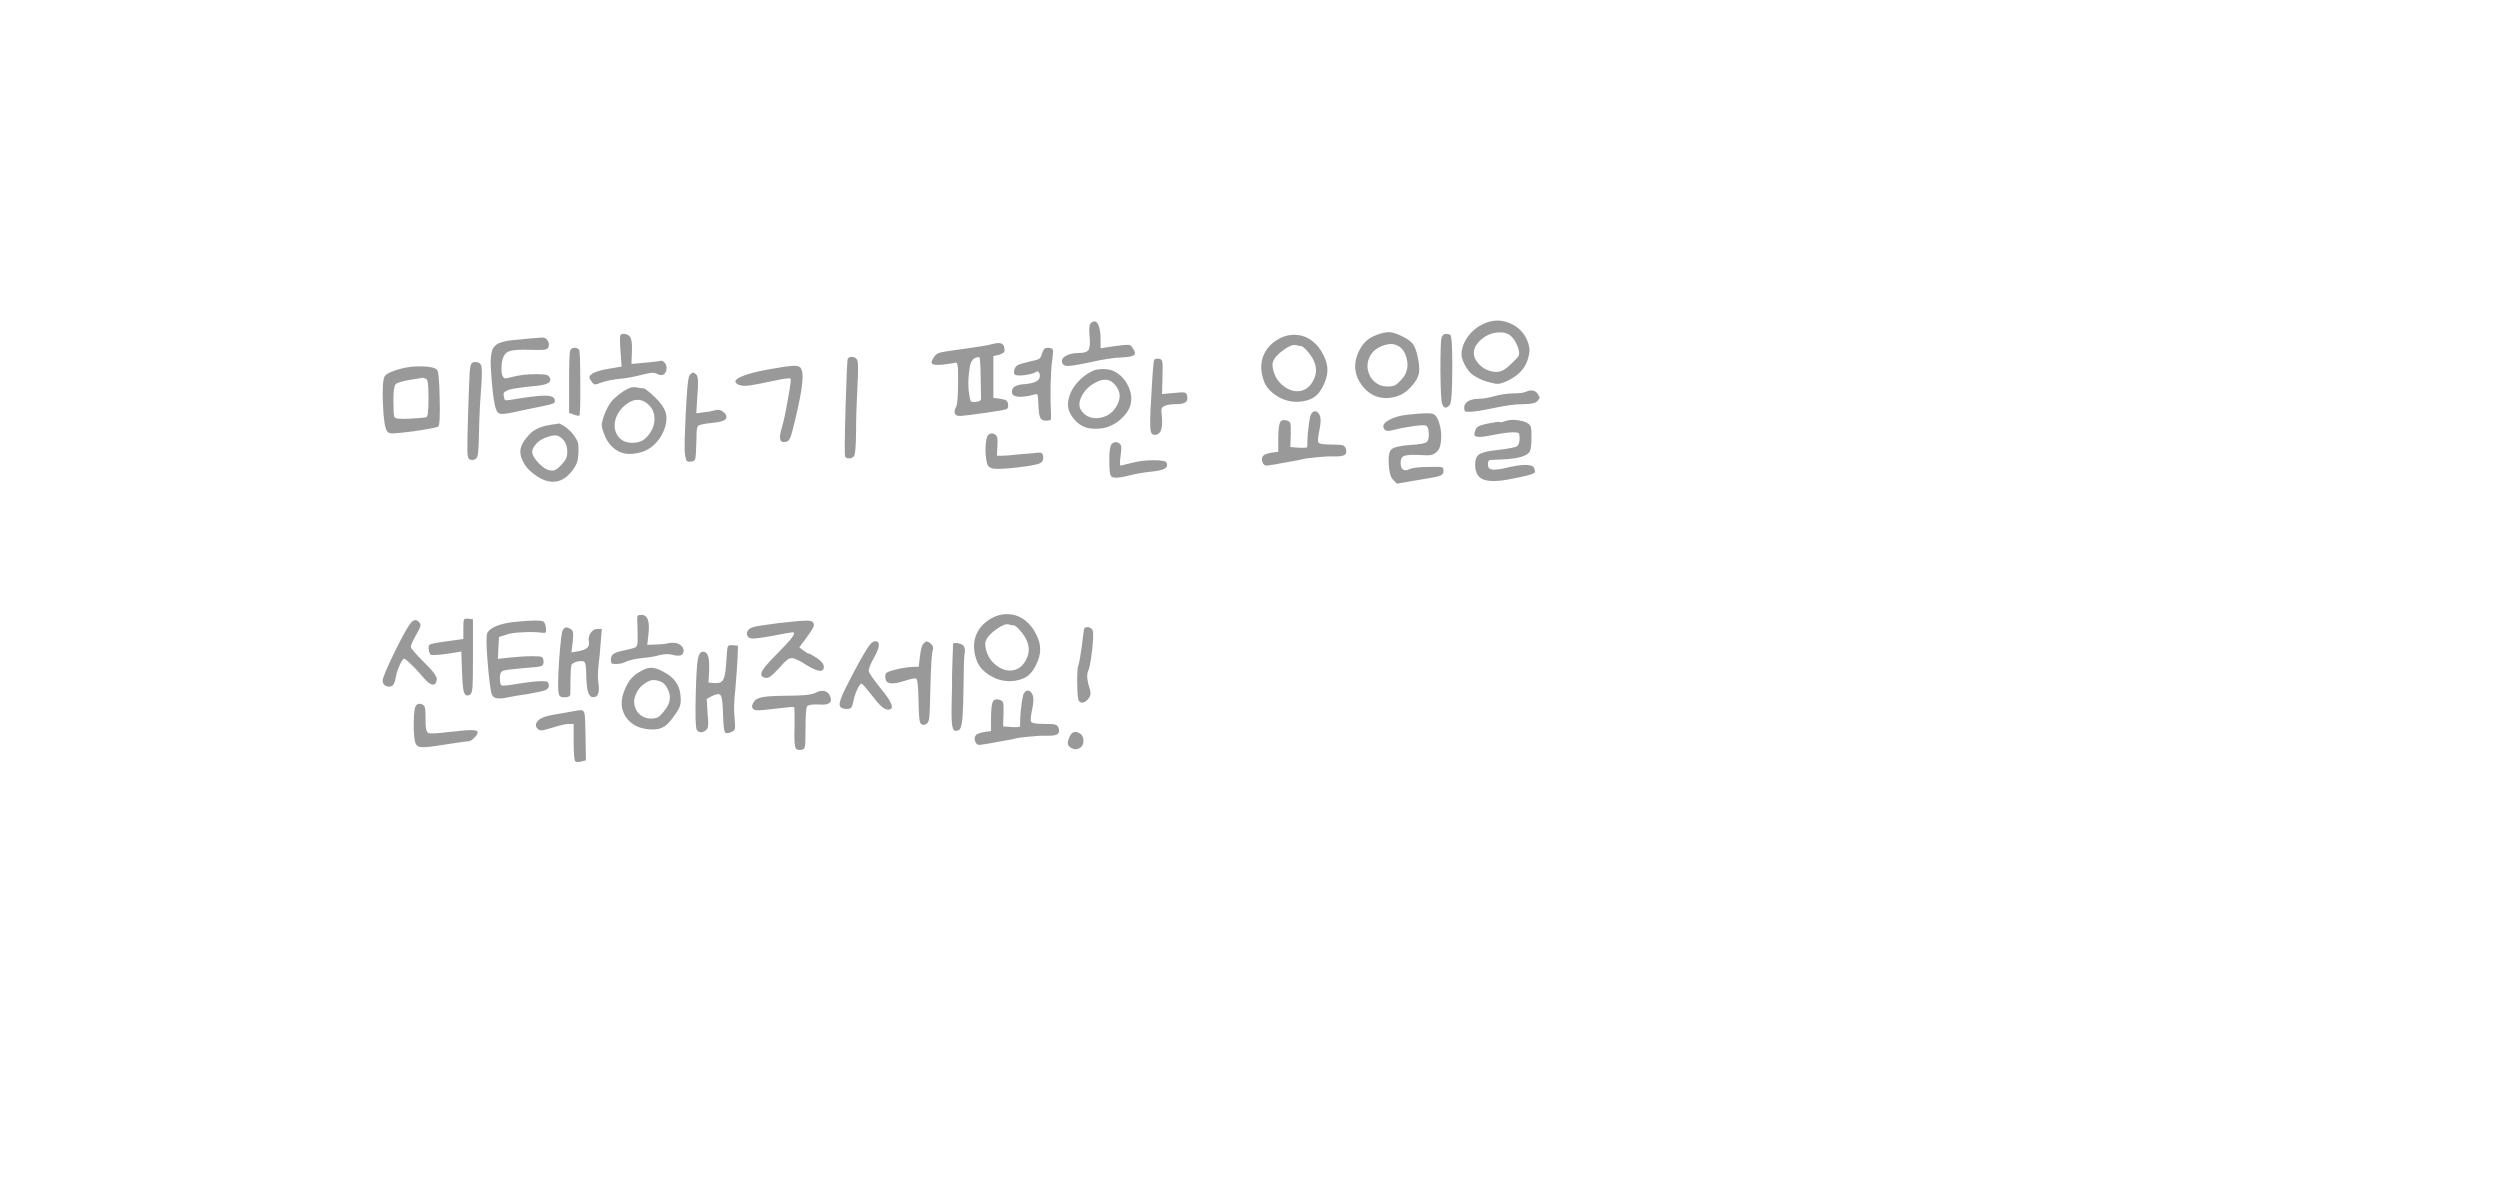 <svg width="179" height="85" viewBox="0 0 179 85" fill="none" xmlns="http://www.w3.org/2000/svg">
<g filter="url(#filter0_d_2_1740)">
<rect x="7" y="5" width="165" height="60" rx="15" fill="white"/>
<path d="M154.358 74.901C155.662 75.68 157.324 74.778 157.383 73.261L158.213 51.741C158.273 50.192 156.624 49.166 155.261 49.905L135.943 60.38C134.58 61.119 134.54 63.06 135.87 63.855L154.358 74.901Z" fill="white"/>
<path d="M33.752 24.04C33.816 23.944 33.933 23.907 34.104 23.928C34.275 23.949 34.387 24.019 34.44 24.136C34.515 24.275 34.52 24.808 34.456 25.736C34.371 26.781 34.317 27.848 34.296 28.936C34.285 29.661 34.264 30.152 34.232 30.408C34.2 30.664 34.141 30.813 34.056 30.856C33.939 30.941 33.8 30.957 33.64 30.904C33.533 30.861 33.475 30.68 33.464 30.36C33.453 30.04 33.469 29.155 33.512 27.704C33.565 26.093 33.603 25.107 33.624 24.744C33.645 24.381 33.688 24.147 33.752 24.04ZM28.6 24.424C29.091 24.285 29.619 24.221 30.184 24.232C30.76 24.243 31.128 24.323 31.288 24.472C31.395 24.579 31.459 25.261 31.48 26.52C31.512 27.768 31.48 28.44 31.384 28.536C31.32 28.6 30.712 28.717 29.56 28.888C28.781 28.984 28.296 29.032 28.104 29.032C27.912 29.032 27.784 28.984 27.72 28.888C27.56 28.664 27.459 28.008 27.416 26.92C27.373 25.821 27.416 25.16 27.544 24.936C27.661 24.765 28.013 24.595 28.6 24.424ZM30.488 25.112C30.36 25.069 30.264 25.048 30.2 25.048C30.189 25.059 30.147 25.069 30.072 25.08C30.008 25.091 29.917 25.107 29.8 25.128C29.683 25.149 29.576 25.165 29.48 25.176C28.819 25.283 28.435 25.395 28.328 25.512C28.221 25.629 28.168 25.997 28.168 26.616C28.168 27.299 28.189 27.709 28.232 27.848C28.285 27.976 28.653 28.019 29.336 27.976C29.997 27.944 30.397 27.907 30.536 27.864C30.632 27.832 30.68 27.379 30.68 26.504C30.68 25.971 30.664 25.613 30.632 25.432C30.611 25.251 30.563 25.144 30.488 25.112ZM37.339 22.296C37.701 22.253 38.197 22.211 38.827 22.168C38.997 22.157 39.131 22.237 39.227 22.408C39.323 22.579 39.328 22.744 39.243 22.904C39.2 22.979 39.093 23.027 38.923 23.048C38.752 23.059 38.427 23.059 37.947 23.048C37.168 23.016 36.651 23.059 36.395 23.176C36.139 23.293 35.984 23.571 35.931 24.008C35.888 24.381 35.899 24.669 35.963 24.872C36.027 25.011 36.091 25.085 36.155 25.096C36.219 25.096 36.421 25.053 36.763 24.968C37.243 24.851 37.76 24.792 38.315 24.792C38.581 24.792 38.779 24.797 38.907 24.808C39.045 24.819 39.147 24.84 39.211 24.872C39.275 24.904 39.323 24.957 39.355 25.032C39.493 25.277 39.349 25.448 38.923 25.544C38.709 25.597 38.389 25.64 37.963 25.672C37.163 25.757 36.645 25.837 36.411 25.912C36.24 25.987 36.133 26.051 36.091 26.104C36.048 26.157 36.043 26.248 36.075 26.376C36.096 26.525 36.128 26.616 36.171 26.648C36.224 26.669 36.347 26.664 36.539 26.632C37.733 26.429 38.555 26.328 39.003 26.328C39.451 26.328 39.691 26.429 39.723 26.632C39.723 26.643 39.723 26.653 39.723 26.664C39.744 26.771 39.696 26.851 39.579 26.904C39.408 26.968 38.597 27.144 37.147 27.432L37.131 27.448H37.115H37.099H37.083H37.067L37.051 27.464H37.035H37.019H37.003H36.987L36.971 27.48H36.955H36.939H36.923H36.907L36.891 27.496H36.875C36.416 27.592 36.112 27.64 35.963 27.64C35.824 27.64 35.717 27.603 35.643 27.528C35.429 27.325 35.269 26.349 35.163 24.6C35.141 24.344 35.131 24.131 35.131 23.96C35.131 23.789 35.141 23.624 35.163 23.464C35.184 23.293 35.211 23.16 35.243 23.064C35.275 22.968 35.333 22.877 35.419 22.792C35.504 22.696 35.595 22.627 35.691 22.584C35.787 22.541 35.92 22.499 36.091 22.456C36.261 22.413 36.443 22.381 36.635 22.36C36.827 22.339 37.061 22.317 37.339 22.296ZM40.827 23.096C40.869 22.979 40.965 22.915 41.115 22.904C41.264 22.893 41.381 22.941 41.467 23.048C41.52 23.133 41.547 23.923 41.547 25.416C41.557 26.909 41.536 27.688 41.483 27.752C41.44 27.784 41.307 27.763 41.083 27.688L40.747 27.56V25.432C40.747 24.024 40.773 23.245 40.827 23.096ZM39.563 28.392C39.787 28.371 39.925 28.349 39.979 28.328C40.021 28.307 40.112 28.339 40.251 28.424C40.4 28.499 40.555 28.611 40.715 28.76C40.875 28.899 40.997 29.032 41.083 29.16C41.232 29.363 41.328 29.533 41.371 29.672C41.413 29.811 41.429 30.04 41.419 30.36C41.408 30.669 41.376 30.909 41.323 31.08C41.269 31.251 41.168 31.437 41.019 31.64C40.517 32.333 39.925 32.605 39.243 32.456C38.901 32.381 38.549 32.2 38.187 31.912C37.824 31.635 37.573 31.336 37.435 31.016C37.275 30.696 37.221 30.403 37.275 30.136C37.328 29.859 37.493 29.565 37.771 29.256C37.867 29.139 37.957 29.043 38.043 28.968C38.128 28.893 38.219 28.829 38.315 28.776C38.421 28.712 38.533 28.659 38.651 28.616C38.779 28.563 38.912 28.52 39.051 28.488C39.2 28.456 39.371 28.424 39.563 28.392ZM40.379 29.544C40.208 29.341 40.043 29.224 39.883 29.192C39.723 29.149 39.493 29.181 39.195 29.288C38.992 29.352 38.805 29.443 38.635 29.56C38.475 29.677 38.347 29.811 38.251 29.96C38.155 30.099 38.107 30.232 38.107 30.36C38.107 30.563 38.251 30.819 38.539 31.128C38.827 31.437 39.093 31.619 39.339 31.672C39.509 31.704 39.643 31.699 39.739 31.656C39.845 31.613 39.995 31.491 40.187 31.288C40.357 31.107 40.469 30.957 40.523 30.84C40.587 30.712 40.619 30.547 40.619 30.344C40.619 30.024 40.539 29.757 40.379 29.544ZM44.429 21.976C44.504 21.912 44.61 21.891 44.749 21.912C44.898 21.933 45.016 21.997 45.101 22.104C45.218 22.243 45.266 22.6 45.245 23.176L45.213 24.056L46.125 23.976C46.733 23.923 47.101 23.88 47.229 23.848C47.357 23.805 47.474 23.843 47.581 23.96C47.688 24.077 47.736 24.216 47.725 24.376C47.725 24.525 47.672 24.659 47.565 24.776C47.448 24.883 47.282 24.883 47.069 24.776C46.93 24.712 46.792 24.685 46.653 24.696C46.525 24.707 46.306 24.749 45.997 24.824C45.432 24.973 44.925 25.069 44.477 25.112C43.912 25.165 43.448 25.256 43.085 25.384C42.829 25.48 42.669 25.528 42.605 25.528C42.541 25.528 42.466 25.469 42.381 25.352C42.264 25.203 42.205 25.096 42.205 25.032C42.205 24.776 42.653 24.568 43.549 24.408L44.509 24.248L44.429 23.144C44.376 22.429 44.376 22.04 44.429 21.976ZM49.373 24.872C49.469 24.744 49.549 24.68 49.613 24.68C49.688 24.68 49.778 24.739 49.885 24.856C49.992 24.984 50.008 25.475 49.933 26.328L49.853 27.592L50.461 27.512C50.536 27.501 50.621 27.491 50.717 27.48C50.813 27.459 50.893 27.443 50.957 27.432C51.032 27.411 51.101 27.395 51.165 27.384C51.24 27.373 51.293 27.363 51.325 27.352C51.474 27.32 51.624 27.363 51.773 27.48C51.933 27.597 52.013 27.725 52.013 27.864C52.013 28.067 51.72 28.2 51.133 28.264C50.461 28.328 50.082 28.403 49.997 28.488C49.912 28.552 49.869 28.781 49.869 29.176C49.869 29.208 49.869 29.261 49.869 29.336C49.848 30.179 49.821 30.669 49.789 30.808C49.768 30.947 49.682 31.027 49.533 31.048C49.512 31.048 49.496 31.048 49.485 31.048C49.336 31.069 49.234 31.059 49.181 31.016C49.138 30.973 49.101 30.861 49.069 30.68C49.026 30.488 49.01 30.088 49.021 29.48C49.042 28.861 49.069 28.227 49.101 27.576C49.133 26.915 49.17 26.312 49.213 25.768C49.266 25.224 49.32 24.925 49.373 24.872ZM45.165 25.752C45.304 25.709 45.464 25.709 45.645 25.752C45.837 25.784 45.976 25.8 46.061 25.8C46.168 25.8 46.45 26.019 46.909 26.456C47.293 26.829 47.538 27.176 47.645 27.496C47.752 27.805 47.746 28.157 47.629 28.552C47.501 28.979 47.293 29.352 47.005 29.672C46.728 29.981 46.413 30.2 46.061 30.328C45.72 30.445 45.373 30.504 45.021 30.504C44.669 30.493 44.344 30.381 44.045 30.168C43.746 29.955 43.512 29.661 43.341 29.288C43.17 28.893 43.085 28.605 43.085 28.424C43.085 28.264 43.154 28.003 43.293 27.64C43.442 27.267 43.597 26.979 43.757 26.776C43.842 26.659 43.97 26.531 44.141 26.392C44.312 26.243 44.488 26.109 44.669 25.992C44.861 25.875 45.026 25.795 45.165 25.752ZM46.525 27.064C46.045 26.552 45.517 26.488 44.941 26.872C44.504 27.171 44.216 27.549 44.077 28.008C43.949 28.456 43.997 28.851 44.221 29.192C44.445 29.533 44.797 29.704 45.277 29.704C45.576 29.704 45.826 29.645 46.029 29.528C46.232 29.4 46.424 29.192 46.605 28.904C46.797 28.584 46.882 28.259 46.861 27.928C46.85 27.587 46.738 27.299 46.525 27.064ZM60.702 23.688C60.777 23.571 60.894 23.528 61.054 23.56C61.225 23.581 61.337 23.667 61.39 23.816C61.454 24.008 61.454 24.648 61.39 25.736C61.326 26.931 61.294 28.008 61.294 28.968C61.284 30.013 61.23 30.584 61.134 30.68C61.028 30.776 60.905 30.824 60.766 30.824C60.628 30.813 60.542 30.76 60.51 30.664C60.468 30.536 60.478 29.363 60.542 27.144C60.606 24.925 60.66 23.773 60.702 23.688ZM55.566 24.36C55.854 24.307 56.073 24.269 56.222 24.248C56.382 24.227 56.537 24.211 56.686 24.2C56.836 24.189 56.942 24.189 57.006 24.2C57.081 24.2 57.145 24.216 57.198 24.248C57.262 24.269 57.305 24.301 57.326 24.344C57.348 24.376 57.374 24.429 57.406 24.504C57.566 24.92 57.401 26.136 56.91 28.152C56.772 28.739 56.665 29.128 56.59 29.32C56.516 29.501 56.425 29.603 56.318 29.624C56.073 29.688 55.924 29.64 55.87 29.48C55.817 29.32 55.854 29.027 55.982 28.6C56.11 28.195 56.254 27.523 56.414 26.584C56.585 25.645 56.649 25.155 56.606 25.112C56.564 25.069 56.334 25.085 55.918 25.16C54.713 25.416 53.95 25.565 53.63 25.608C53.321 25.64 53.081 25.624 52.91 25.56C52.441 25.347 52.622 25.101 53.454 24.824C53.966 24.653 54.67 24.499 55.566 24.36ZM70.997 22.648C71.307 22.563 71.531 22.541 71.669 22.584C71.808 22.627 71.888 22.739 71.909 22.92C71.941 23.069 71.931 23.171 71.877 23.224C71.835 23.277 71.723 23.336 71.541 23.4L71.125 23.496V25V26.488L71.621 26.552C71.845 26.584 71.989 26.627 72.053 26.68C72.117 26.723 72.16 26.813 72.181 26.952C72.181 26.963 72.181 26.979 72.181 27C72.203 27.16 72.155 27.261 72.037 27.304C71.931 27.347 71.541 27.416 70.869 27.512C70.741 27.533 70.64 27.549 70.565 27.56C69.573 27.699 68.971 27.773 68.757 27.784C68.544 27.784 68.416 27.731 68.373 27.624C68.32 27.475 68.347 27.315 68.453 27.144C68.549 26.963 68.597 26.376 68.597 25.384C68.597 25.075 68.597 24.824 68.597 24.632C68.597 24.44 68.587 24.296 68.565 24.2C68.555 24.093 68.539 24.029 68.517 24.008C68.496 23.976 68.464 23.96 68.421 23.96C68.357 23.992 68.059 24.04 67.525 24.104C67.12 24.147 66.864 24.131 66.757 24.056C66.661 23.981 66.693 23.832 66.853 23.608C66.853 23.608 66.853 23.603 66.853 23.592C66.96 23.421 67.099 23.309 67.269 23.256C67.451 23.203 68.011 23.112 68.949 22.984C68.971 22.984 68.987 22.984 68.997 22.984C69.008 22.973 69.024 22.968 69.045 22.968C69.067 22.968 69.088 22.968 69.109 22.968C70.155 22.819 70.784 22.712 70.997 22.648ZM70.213 24.92C70.203 24.013 70.165 23.56 70.101 23.56C69.931 23.581 69.797 23.629 69.701 23.704C69.616 23.779 69.547 23.891 69.493 24.04C69.451 24.189 69.413 24.403 69.381 24.68C69.317 25.235 69.317 25.731 69.381 26.168C69.435 26.488 69.477 26.675 69.509 26.728C69.552 26.781 69.669 26.797 69.861 26.776C70 26.765 70.096 26.744 70.149 26.712C70.213 26.669 70.245 26.605 70.245 26.52C70.245 26.467 70.235 25.933 70.213 24.92ZM74.613 23.304C74.667 23.144 74.72 23.037 74.773 22.984C74.827 22.931 74.912 22.904 75.029 22.904C75.232 22.904 75.349 22.952 75.381 23.048C75.413 23.144 75.397 23.411 75.333 23.848C75.28 24.189 75.243 24.771 75.221 25.592C75.211 26.413 75.221 27.112 75.253 27.688C75.264 27.891 75.253 28.013 75.221 28.056C75.189 28.099 75.083 28.12 74.901 28.12C74.763 28.12 74.651 28.088 74.565 28.024C74.491 27.949 74.437 27.821 74.405 27.64C74.373 27.459 74.352 27.192 74.341 26.84C74.331 26.541 74.315 26.36 74.293 26.296C74.272 26.221 74.213 26.2 74.117 26.232C73.627 26.371 73.227 26.429 72.917 26.408C72.608 26.376 72.453 26.264 72.453 26.072C72.453 25.944 72.485 25.843 72.549 25.768C72.613 25.693 72.715 25.635 72.853 25.592C73.003 25.539 73.2 25.507 73.445 25.496C74.117 25.432 74.453 25.24 74.453 24.92C74.453 24.781 74.421 24.685 74.357 24.632C74.304 24.579 74.235 24.584 74.149 24.648C74.064 24.723 73.808 24.792 73.381 24.856C73.029 24.899 72.8 24.893 72.693 24.84C72.587 24.776 72.571 24.637 72.645 24.424C72.688 24.285 72.779 24.184 72.917 24.12C73.056 24.056 73.355 23.971 73.813 23.864C74.133 23.8 74.331 23.741 74.405 23.688C74.491 23.624 74.56 23.496 74.613 23.304ZM70.757 29.144C70.885 29.016 71.035 28.995 71.205 29.08C71.312 29.144 71.376 29.229 71.397 29.336C71.429 29.432 71.435 29.629 71.413 29.928L71.381 30.632H71.749C71.952 30.632 72.395 30.595 73.077 30.52C73.707 30.477 74.123 30.44 74.325 30.408C74.453 30.397 74.544 30.413 74.597 30.456C74.651 30.499 74.683 30.589 74.693 30.728C74.715 30.952 74.619 31.107 74.405 31.192C74.203 31.277 73.696 31.368 72.885 31.464C72.043 31.56 71.477 31.592 71.189 31.56C70.901 31.528 70.731 31.405 70.677 31.192C70.592 30.883 70.555 30.493 70.565 30.024C70.587 29.544 70.651 29.251 70.757 29.144ZM78.082 21.16C78.348 20.904 78.551 20.979 78.69 21.384C78.764 21.619 78.802 21.923 78.802 22.296V22.936L79.33 22.856C80.258 22.707 80.78 22.659 80.898 22.712C80.962 22.733 81.036 22.813 81.122 22.952C81.282 23.187 81.303 23.347 81.186 23.432C81.079 23.517 80.786 23.571 80.306 23.592C79.794 23.603 79.031 23.72 78.018 23.944C77.186 24.125 76.647 24.211 76.402 24.2C76.156 24.179 76.034 24.061 76.034 23.848C76.034 23.741 76.087 23.645 76.194 23.56C76.3 23.475 76.444 23.405 76.626 23.352C76.818 23.299 77.036 23.272 77.282 23.272C77.623 23.272 77.842 23.197 77.938 23.048C78.034 22.888 78.06 22.573 78.018 22.104C77.964 21.581 77.986 21.267 78.082 21.16ZM82.642 23.768C82.706 23.683 82.823 23.656 82.994 23.688C83.122 23.709 83.196 23.779 83.218 23.896C83.25 24.013 83.255 24.371 83.234 24.968L83.202 26.216L84.05 26.136C84.466 26.093 84.716 26.083 84.802 26.104C84.898 26.115 84.962 26.189 84.994 26.328C85.047 26.531 85.015 26.685 84.898 26.792C84.78 26.888 84.567 26.936 84.258 26.936C83.895 26.936 83.618 26.973 83.426 27.048C83.287 27.101 83.202 27.171 83.17 27.256C83.148 27.331 83.154 27.512 83.186 27.8C83.26 28.589 83.143 29.027 82.834 29.112C82.599 29.176 82.455 29.107 82.402 28.904C82.327 28.637 82.338 27.784 82.434 26.344C82.519 24.712 82.588 23.853 82.642 23.768ZM78.114 24.616C78.338 24.488 78.615 24.424 78.946 24.424C79.276 24.424 79.554 24.477 79.778 24.584C80.226 24.819 80.562 25.176 80.786 25.656C81.01 26.136 81.058 26.595 80.93 27.032C80.844 27.32 80.663 27.603 80.386 27.88C80.119 28.157 79.815 28.365 79.474 28.504C79.239 28.621 78.93 28.685 78.546 28.696C78.162 28.707 77.863 28.664 77.65 28.568C77.383 28.472 77.132 28.285 76.898 28.008C76.663 27.72 76.524 27.443 76.482 27.176C76.439 26.888 76.482 26.579 76.61 26.248C76.738 25.907 76.935 25.597 77.202 25.32C77.468 25.032 77.772 24.797 78.114 24.616ZM79.842 25.56C79.5 25.133 79.047 25.069 78.482 25.368C78.002 25.613 77.655 25.949 77.442 26.376C77.228 26.803 77.234 27.16 77.458 27.448C77.756 27.832 78.167 27.992 78.69 27.928C79.223 27.853 79.628 27.592 79.906 27.144C80.279 26.557 80.258 26.029 79.842 25.56ZM79.618 29.768C79.746 29.64 79.9 29.619 80.082 29.704C80.188 29.768 80.252 29.848 80.274 29.944C80.295 30.04 80.284 30.253 80.242 30.584C80.22 30.712 80.204 30.835 80.194 30.952C80.194 31.069 80.194 31.16 80.194 31.224C80.204 31.299 80.215 31.336 80.226 31.336C80.258 31.336 80.524 31.272 81.026 31.144C81.516 31.016 82.044 30.952 82.61 30.952C83.186 30.952 83.495 31.016 83.538 31.144C83.602 31.325 83.548 31.464 83.378 31.56C83.207 31.656 82.892 31.725 82.434 31.768C81.847 31.832 81.324 31.923 80.866 32.04C80.418 32.157 80.087 32.211 79.874 32.2C79.671 32.2 79.548 32.136 79.506 32.008C79.452 31.859 79.426 31.485 79.426 30.888C79.426 30.269 79.49 29.896 79.618 29.768ZM91.859 22.12C92.243 21.981 92.612 21.939 92.963 21.992C93.326 22.035 93.662 22.179 93.972 22.424C94.291 22.669 94.553 23 94.755 23.416C94.958 23.811 95.054 24.179 95.043 24.52C95.043 24.861 94.937 25.24 94.724 25.656C94.553 25.997 94.35 26.253 94.115 26.424C93.881 26.584 93.582 26.691 93.219 26.744C92.612 26.829 92.035 26.712 91.492 26.392C90.948 26.072 90.601 25.661 90.451 25.16C90.238 24.477 90.26 23.869 90.516 23.336C90.772 22.803 91.219 22.397 91.859 22.12ZM93.156 22.776C93.049 22.776 92.931 22.755 92.803 22.712C92.612 22.648 92.308 22.765 91.891 23.064C91.475 23.363 91.225 23.651 91.139 23.928C91.108 24.035 91.102 24.163 91.124 24.312C91.145 24.451 91.182 24.595 91.236 24.744C91.289 24.883 91.358 25.021 91.444 25.16C91.54 25.299 91.641 25.416 91.748 25.512C92.153 25.875 92.564 26.04 92.98 26.008C93.395 25.976 93.726 25.757 93.972 25.352C94.366 24.712 94.302 24.045 93.779 23.352C93.47 22.968 93.262 22.776 93.156 22.776ZM93.828 27.752C93.913 27.549 94.019 27.448 94.147 27.448C94.286 27.437 94.403 27.539 94.499 27.752C94.585 27.955 94.574 28.307 94.468 28.808C94.361 29.288 94.34 29.581 94.403 29.688C94.457 29.784 94.777 29.832 95.364 29.832C95.769 29.832 96.019 29.848 96.115 29.88C96.222 29.901 96.302 29.976 96.356 30.104C96.43 30.328 96.403 30.483 96.275 30.568C96.158 30.653 95.891 30.691 95.475 30.68C95.145 30.669 94.734 30.691 94.243 30.744C93.763 30.787 93.422 30.835 93.219 30.888C93.124 30.92 92.878 30.968 92.484 31.032C92.1 31.107 91.721 31.176 91.347 31.24C90.974 31.304 90.75 31.336 90.675 31.336C90.547 31.336 90.451 31.251 90.388 31.08C90.323 30.909 90.34 30.765 90.436 30.648C90.521 30.541 90.729 30.461 91.059 30.408L91.523 30.344V29.32C91.534 28.755 91.577 28.397 91.651 28.248C91.726 28.088 91.886 28.04 92.132 28.104C92.281 28.147 92.366 28.216 92.388 28.312C92.419 28.397 92.43 28.664 92.419 29.112L92.388 30.008L93.011 30.056C93.406 30.077 93.603 30.056 93.603 29.992C93.603 29.704 93.614 29.4 93.635 29.08C93.668 28.76 93.7 28.483 93.731 28.248C93.774 28.013 93.806 27.848 93.828 27.752ZM98.575 21.976C98.916 21.848 99.204 21.784 99.439 21.784C99.673 21.784 99.977 21.875 100.35 22.056C100.734 22.237 101.001 22.424 101.15 22.616C101.3 22.808 101.422 23.133 101.518 23.592C101.614 24.051 101.641 24.424 101.598 24.712C101.534 25.032 101.348 25.357 101.038 25.688C100.74 26.019 100.42 26.243 100.078 26.36C99.524 26.541 99.007 26.547 98.526 26.376C98.046 26.195 97.652 25.848 97.343 25.336C96.959 24.685 96.927 23.992 97.246 23.256C97.396 22.925 97.572 22.659 97.775 22.456C97.988 22.253 98.254 22.093 98.575 21.976ZM100.606 23.336C100.489 23.059 100.308 22.861 100.062 22.744C99.828 22.627 99.577 22.6 99.311 22.664C99.055 22.717 98.809 22.819 98.575 22.968C98.34 23.117 98.159 23.336 98.031 23.624C97.913 23.901 97.881 24.189 97.934 24.488C97.977 24.659 98.036 24.819 98.111 24.968C98.196 25.107 98.297 25.229 98.415 25.336C98.543 25.443 98.681 25.528 98.831 25.592C98.99 25.645 99.161 25.672 99.343 25.672C99.577 25.672 99.753 25.645 99.871 25.592C99.988 25.528 100.142 25.395 100.334 25.192C100.814 24.68 100.905 24.061 100.606 23.336ZM103.214 22.168C103.3 21.912 103.502 21.843 103.822 21.96C103.94 22.013 103.993 22.829 103.982 24.408C103.982 25.976 103.924 26.835 103.806 26.984C103.678 27.144 103.561 27.208 103.454 27.176C103.348 27.133 103.273 27.011 103.23 26.808C103.177 26.552 103.145 25.763 103.134 24.44C103.134 23.107 103.161 22.349 103.214 22.168ZM100.814 27.688C101.454 27.624 101.881 27.592 102.094 27.592C102.308 27.581 102.478 27.597 102.606 27.64C102.798 27.715 102.948 27.939 103.054 28.312C103.172 28.685 103.214 29.075 103.182 29.48C103.161 29.885 103.065 30.168 102.894 30.328C102.756 30.467 102.606 30.552 102.446 30.584C102.286 30.605 101.95 30.6 101.438 30.568C100.958 30.557 100.644 30.589 100.494 30.664C100.356 30.728 100.286 30.888 100.286 31.144C100.286 31.379 100.34 31.533 100.446 31.608C100.564 31.693 100.724 31.688 100.926 31.592C101.097 31.496 101.545 31.443 102.27 31.432C102.814 31.421 103.129 31.427 103.214 31.448C103.31 31.469 103.358 31.56 103.358 31.72C103.358 31.891 103.268 32.008 103.086 32.072C102.916 32.136 102.324 32.248 101.31 32.408L100.014 32.632L99.758 32.36C99.577 32.189 99.471 31.843 99.439 31.32C99.396 30.723 99.454 30.344 99.615 30.184C99.785 30.024 100.217 29.917 100.91 29.864C101.636 29.821 102.046 29.752 102.142 29.656C102.26 29.571 102.313 29.368 102.302 29.048C102.292 28.717 102.222 28.525 102.094 28.472C101.988 28.429 101.668 28.445 101.134 28.52C100.612 28.595 100.153 28.685 99.758 28.792C99.428 28.877 99.22 28.867 99.135 28.76C98.932 28.504 99.07 28.259 99.55 28.024C99.881 27.853 100.302 27.741 100.814 27.688ZM106.212 21.192C106.862 20.883 107.508 20.872 108.148 21.16C108.798 21.448 109.23 21.939 109.444 22.632C109.497 22.835 109.518 23.011 109.508 23.16C109.497 23.309 109.454 23.512 109.38 23.768C109.262 24.12 109.076 24.419 108.82 24.664C108.574 24.909 108.244 25.128 107.828 25.32C107.593 25.416 107.412 25.469 107.284 25.48C107.156 25.491 106.98 25.464 106.756 25.4C106.564 25.357 106.366 25.299 106.164 25.224C105.972 25.139 105.801 25.053 105.652 24.968C105.502 24.883 105.39 24.803 105.316 24.728C105.209 24.632 105.102 24.499 104.996 24.328C104.889 24.157 104.804 23.987 104.74 23.816C104.676 23.645 104.644 23.507 104.644 23.4C104.644 22.973 104.788 22.552 105.076 22.136C105.374 21.72 105.753 21.405 106.212 21.192ZM108.196 22.072C108.004 21.891 107.753 21.8 107.444 21.8C107.134 21.789 106.841 21.848 106.564 21.976C106.286 22.104 106.041 22.291 105.828 22.536C105.625 22.771 105.524 23.021 105.524 23.288C105.524 23.533 105.636 23.784 105.86 24.04C106.094 24.296 106.361 24.467 106.66 24.552C106.969 24.648 107.246 24.653 107.492 24.568C107.737 24.472 108.02 24.253 108.34 23.912C108.596 23.677 108.734 23.512 108.756 23.416C108.788 23.32 108.766 23.144 108.692 22.888C108.574 22.547 108.409 22.275 108.196 22.072ZM109.236 26.056C109.63 25.885 109.918 25.933 110.1 26.2C110.185 26.328 110.228 26.419 110.228 26.472C110.228 26.525 110.18 26.605 110.084 26.712C109.956 26.861 109.625 26.936 109.092 26.936C108.537 26.936 107.838 27.027 106.996 27.208C106.132 27.389 105.556 27.48 105.268 27.48C105.076 27.491 104.953 27.48 104.9 27.448C104.857 27.405 104.836 27.315 104.836 27.176C104.836 27.059 104.878 26.952 104.964 26.856C105.049 26.76 105.172 26.685 105.332 26.632C105.502 26.579 105.689 26.552 105.892 26.552C106.18 26.552 106.537 26.493 106.964 26.376C107.358 26.259 107.796 26.189 108.276 26.168C108.756 26.168 109.076 26.131 109.236 26.056ZM107.716 28.168C108.014 28.051 108.366 28.029 108.772 28.104C109.188 28.168 109.454 28.296 109.572 28.488C109.636 28.584 109.662 28.867 109.652 29.336C109.652 29.795 109.62 30.109 109.556 30.28C109.417 30.621 108.804 30.824 107.716 30.888C107.076 30.92 106.734 30.936 106.692 30.936C106.585 30.947 106.532 31.053 106.532 31.256C106.532 31.459 106.617 31.576 106.788 31.608C106.969 31.651 107.278 31.624 107.716 31.528C108.964 31.219 109.673 31.208 109.844 31.496C109.876 31.603 109.897 31.688 109.908 31.752C109.929 31.816 109.854 31.88 109.684 31.944C109.513 32.008 109.294 32.067 109.028 32.12C108.761 32.184 108.361 32.264 107.828 32.36C107.049 32.488 106.484 32.467 106.132 32.296C105.79 32.125 105.62 31.779 105.62 31.256C105.62 30.893 105.721 30.648 105.924 30.52C106.137 30.381 106.585 30.28 107.268 30.216C108.057 30.12 108.51 30.029 108.628 29.944C108.745 29.848 108.804 29.656 108.804 29.368C108.804 29.165 108.782 29.048 108.74 29.016C108.697 28.973 108.558 28.952 108.324 28.952C108.036 28.952 107.534 29.021 106.82 29.16C106.052 29.32 105.636 29.32 105.572 29.16C105.55 29.085 105.572 28.968 105.636 28.808C105.678 28.669 105.758 28.573 105.876 28.52C105.993 28.456 106.206 28.392 106.516 28.328C107.038 28.221 107.326 28.184 107.38 28.216C107.444 28.259 107.556 28.243 107.716 28.168ZM33.176 43C33.176 42.627 33.192 42.413 33.224 42.36C33.256 42.307 33.357 42.285 33.528 42.296L33.864 42.344V44.968C33.864 46.141 33.853 46.883 33.832 47.192C33.811 47.491 33.752 47.672 33.656 47.736C33.421 47.875 33.267 47.784 33.192 47.464C33.139 47.208 33.101 46.755 33.08 46.104L33.032 44.648L32.648 44.712C32.509 44.744 32.136 44.797 31.528 44.872C31.165 44.904 30.947 44.909 30.872 44.888C30.808 44.867 30.755 44.771 30.712 44.6C30.669 44.376 30.68 44.232 30.744 44.168C30.808 44.104 31.235 44.019 32.024 43.912L33.176 43.752V43ZM29.4 42.616C29.624 42.339 29.837 42.328 30.04 42.584C30.104 42.659 30.12 42.755 30.088 42.872C30.056 42.979 29.96 43.171 29.8 43.448C29.544 43.907 29.416 44.195 29.416 44.312C29.416 44.419 29.731 44.787 30.36 45.416C30.733 45.779 30.979 46.051 31.096 46.232C31.224 46.403 31.283 46.547 31.272 46.664C31.24 46.909 31.144 47.027 30.984 47.016C30.824 47.005 30.627 46.867 30.392 46.6C30.232 46.419 30.072 46.237 29.912 46.056C29.752 45.875 29.603 45.72 29.464 45.592C29.336 45.464 29.224 45.363 29.128 45.288C29.032 45.203 28.968 45.16 28.936 45.16C28.861 45.16 28.749 45.325 28.6 45.656C28.461 45.976 28.371 46.275 28.328 46.552C28.264 46.872 28.173 47.064 28.056 47.128C27.885 47.181 27.731 47.171 27.592 47.096C27.464 47.011 27.4 46.888 27.4 46.728C27.4 46.547 27.672 45.891 28.216 44.76C28.771 43.629 29.165 42.915 29.4 42.616ZM29.768 48.552C29.864 48.392 30.008 48.349 30.2 48.424C30.328 48.467 30.403 48.552 30.424 48.68C30.456 48.797 30.472 49.08 30.472 49.528C30.472 49.571 30.472 49.635 30.472 49.72C30.472 50.168 30.541 50.424 30.68 50.488C30.819 50.541 31.309 50.515 32.152 50.408C32.291 50.397 32.403 50.387 32.488 50.376C33.117 50.301 33.56 50.269 33.816 50.28C34.072 50.28 34.2 50.333 34.2 50.44C34.2 50.547 34.115 50.68 33.944 50.84C33.784 51 33.64 51.08 33.512 51.08C33.384 51.08 32.813 51.16 31.8 51.32C30.968 51.459 30.424 51.517 30.168 51.496C29.923 51.475 29.773 51.347 29.72 51.112C29.645 50.813 29.613 50.344 29.624 49.704C29.635 49.064 29.683 48.68 29.768 48.552ZM36.786 42.536C38.012 42.408 38.722 42.397 38.914 42.504C38.999 42.568 39.058 42.723 39.09 42.968C39.111 43.128 39.106 43.229 39.074 43.272C39.042 43.315 38.956 43.325 38.818 43.304C38.434 43.251 37.964 43.24 37.41 43.272C36.866 43.293 36.476 43.352 36.242 43.448L35.73 43.608L35.682 44.392L35.65 45.176L36.514 45.08C37.132 45.016 37.666 44.984 38.114 44.984C38.476 44.984 38.695 45 38.77 45.032C38.855 45.064 38.903 45.16 38.914 45.32C38.946 45.523 38.882 45.651 38.722 45.704C38.572 45.747 38.119 45.795 37.362 45.848C37.031 45.88 36.78 45.907 36.61 45.928C36.45 45.939 36.3 45.96 36.162 45.992C36.023 46.013 35.932 46.056 35.89 46.12C35.858 46.173 35.831 46.232 35.81 46.296C35.799 46.349 35.794 46.435 35.794 46.552C35.794 46.872 35.836 47.048 35.922 47.08C36.028 47.112 36.391 47.075 37.01 46.968C37.65 46.861 38.178 46.797 38.594 46.776C38.892 46.765 39.079 46.776 39.154 46.808C39.228 46.829 39.276 46.899 39.298 47.016C39.319 47.197 39.234 47.331 39.042 47.416C38.85 47.491 38.439 47.581 37.81 47.688C37.212 47.773 36.679 47.864 36.21 47.96C35.676 48.067 35.351 48.003 35.234 47.768C35.127 47.533 35.015 46.68 34.898 45.208C34.812 44.109 34.812 43.475 34.898 43.304C34.994 43.123 35.207 42.963 35.538 42.824C35.879 42.685 36.295 42.589 36.786 42.536ZM40.306 43.096C40.402 42.979 40.471 42.92 40.514 42.92C40.567 42.909 40.679 42.947 40.85 43.032C40.956 43.096 41.015 43.181 41.026 43.288C41.047 43.384 41.042 43.603 41.01 43.944L40.914 44.712L41.378 44.632C41.698 44.579 41.916 44.499 42.034 44.392C42.162 44.275 42.204 44.115 42.162 43.912C42.119 43.699 42.162 43.501 42.29 43.32C42.418 43.128 42.583 43.032 42.786 43.032H43.09L43.01 44.008C42.967 44.627 42.914 45.181 42.85 45.672C42.796 46.195 42.796 46.616 42.85 46.936C42.946 47.64 42.802 47.965 42.418 47.912C42.268 47.891 42.156 47.747 42.082 47.48C42.018 47.203 41.98 46.76 41.97 46.152C41.97 45.736 41.927 45.485 41.842 45.4C41.756 45.315 41.559 45.309 41.25 45.384C41.164 45.416 41.106 45.443 41.074 45.464C41.042 45.485 41.004 45.512 40.962 45.544C40.93 45.565 40.908 45.624 40.898 45.72C40.887 45.816 40.876 45.912 40.866 46.008C40.866 46.104 40.86 46.269 40.85 46.504C40.839 47.219 40.834 47.619 40.834 47.704C40.823 47.853 40.695 47.928 40.45 47.928C40.343 47.928 40.263 47.923 40.21 47.912C40.156 47.891 40.108 47.859 40.066 47.816C40.034 47.773 40.012 47.715 40.002 47.64C39.938 47.373 39.948 46.579 40.034 45.256C40.13 43.933 40.22 43.213 40.306 43.096ZM41.25 48.888C41.346 48.856 41.479 48.845 41.65 48.856C41.767 48.877 41.836 48.973 41.858 49.144C41.89 49.315 41.911 49.821 41.922 50.664L41.954 52.44L41.634 52.52C41.42 52.573 41.276 52.573 41.202 52.52C41.116 52.467 41.074 52.003 41.074 51.128V49.832H40.738C40.514 49.832 40.114 49.923 39.538 50.104C39.154 50.221 38.903 50.285 38.786 50.296C38.668 50.307 38.567 50.264 38.482 50.168C38.354 50.04 38.332 49.896 38.418 49.736C38.503 49.576 38.674 49.448 38.93 49.352C39.186 49.256 39.607 49.165 40.194 49.08C40.759 48.984 41.111 48.92 41.25 48.888ZM45.64 42.744C45.619 42.392 45.619 42.184 45.64 42.12C45.672 42.056 45.768 42.024 45.928 42.024C46.376 42.024 46.542 42.499 46.424 43.448L46.344 44.168L46.888 44.152C47.304 44.141 47.619 44.109 47.832 44.056C47.96 44.024 48.088 44.013 48.216 44.024C48.344 44.024 48.456 44.045 48.552 44.088C48.648 44.12 48.728 44.173 48.792 44.248C48.867 44.323 48.915 44.403 48.936 44.488C48.968 44.701 48.915 44.84 48.776 44.904C48.648 44.968 48.446 44.963 48.168 44.888C47.88 44.813 47.571 44.819 47.24 44.904C46.91 45 46.494 45.069 45.992 45.112C45.459 45.176 45.075 45.261 44.84 45.368C44.616 45.485 44.371 45.544 44.104 45.544C43.955 45.544 43.854 45.528 43.8 45.496C43.758 45.453 43.736 45.368 43.736 45.24C43.736 45.037 43.806 44.893 43.944 44.808C44.083 44.712 44.382 44.621 44.84 44.536C45.235 44.451 45.464 44.381 45.528 44.328C45.603 44.275 45.646 44.136 45.656 43.912C45.656 43.4 45.651 43.011 45.64 42.744ZM52.104 44.312C52.136 44.205 52.27 44.168 52.504 44.2L52.84 44.232L52.808 45.16C52.776 45.747 52.723 46.483 52.648 47.368C52.552 48.211 52.536 48.904 52.6 49.448C52.632 49.843 52.638 50.088 52.616 50.184C52.606 50.269 52.526 50.344 52.376 50.408C52.174 50.504 52.024 50.52 51.928 50.456C51.843 50.392 51.79 49.933 51.768 49.08C51.747 48.355 51.694 47.928 51.608 47.8C51.534 47.661 51.326 47.672 50.984 47.832L50.6 48.04L50.664 49.08C50.707 49.517 50.718 49.811 50.696 49.96C50.686 50.109 50.638 50.216 50.552 50.28C50.296 50.483 50.078 50.483 49.896 50.28C49.8 50.141 49.774 49.261 49.816 47.64C49.848 46.424 49.896 45.624 49.96 45.24C50.024 44.856 50.147 44.664 50.328 44.664C50.51 44.664 50.632 44.765 50.696 44.968C50.76 45.16 50.787 45.485 50.776 45.944L50.728 46.872L51.096 46.904C51.331 46.925 51.502 46.904 51.608 46.84C51.726 46.776 51.811 46.648 51.864 46.456C51.918 46.264 51.96 45.96 51.992 45.544C52.035 44.808 52.072 44.397 52.104 44.312ZM45.944 46.024C46.2 45.875 46.435 45.805 46.648 45.816C46.872 45.816 47.15 45.907 47.48 46.088C48.27 46.483 48.686 47.069 48.728 47.848C48.75 48.136 48.739 48.355 48.696 48.504C48.664 48.643 48.552 48.851 48.36 49.128C48.072 49.565 47.806 49.864 47.56 50.024C47.315 50.173 47.011 50.243 46.648 50.232C45.806 50.2 45.192 49.901 44.808 49.336C44.435 48.76 44.414 48.099 44.744 47.352C44.883 47.011 45.043 46.744 45.224 46.552C45.406 46.349 45.646 46.173 45.944 46.024ZM47.32 46.808C47.075 46.712 46.867 46.675 46.696 46.696C46.536 46.717 46.344 46.808 46.12 46.968C45.875 47.128 45.683 47.363 45.544 47.672C45.406 47.981 45.368 48.253 45.432 48.488C45.475 48.691 45.555 48.867 45.672 49.016C45.79 49.155 45.928 49.261 46.088 49.336C46.248 49.411 46.424 49.448 46.616 49.448C46.819 49.448 46.974 49.421 47.08 49.368C47.187 49.315 47.32 49.192 47.48 49C47.747 48.691 47.902 48.408 47.944 48.152C47.998 47.907 47.955 47.64 47.816 47.352C47.678 47.064 47.512 46.883 47.32 46.808ZM55.722 42.616C56.757 42.499 57.413 42.44 57.691 42.44C57.968 42.429 58.144 42.472 58.218 42.568C58.293 42.664 58.293 42.787 58.218 42.936C58.154 43.075 57.962 43.363 57.642 43.8L57.227 44.344L57.514 44.568C57.706 44.717 57.834 44.792 57.898 44.792C57.952 44.792 58.149 44.899 58.49 45.112C58.821 45.347 58.986 45.555 58.986 45.736C58.986 46.163 58.576 46.125 57.755 45.624C57.573 45.507 57.445 45.427 57.37 45.384C57.296 45.341 57.2 45.293 57.083 45.24C56.965 45.187 56.885 45.155 56.843 45.144C56.81 45.123 56.746 45.117 56.651 45.128C56.554 45.139 56.49 45.155 56.459 45.176C56.437 45.197 56.379 45.245 56.282 45.32C56.197 45.384 56.128 45.448 56.075 45.512C56.021 45.565 55.936 45.661 55.819 45.8C55.541 46.099 55.333 46.301 55.194 46.408C55.056 46.515 54.933 46.557 54.827 46.536C54.485 46.483 54.416 46.291 54.618 45.96C54.779 45.715 55.125 45.325 55.658 44.792C56.618 43.832 57.002 43.331 56.81 43.288C56.789 43.277 56.768 43.272 56.746 43.272C56.672 43.272 56.16 43.363 55.211 43.544C54.602 43.651 54.197 43.709 53.995 43.72C53.803 43.731 53.669 43.699 53.594 43.624C53.477 43.507 53.445 43.379 53.498 43.24C53.562 43.091 53.685 42.984 53.867 42.92C54.016 42.856 54.635 42.755 55.722 42.616ZM58.379 47.608C58.613 47.48 58.827 47.437 59.019 47.48C59.221 47.523 59.36 47.645 59.434 47.848C59.498 48.008 59.509 48.136 59.467 48.232C59.424 48.317 59.328 48.381 59.178 48.424C59.04 48.456 58.837 48.461 58.571 48.44C58.112 48.429 57.85 48.477 57.786 48.584C57.712 48.701 57.675 49.24 57.675 50.2C57.675 50.915 57.658 51.336 57.627 51.464C57.605 51.592 57.52 51.667 57.37 51.688C57.168 51.72 57.035 51.677 56.971 51.56C56.885 51.421 56.858 50.92 56.891 50.056C56.901 49.16 56.891 48.685 56.858 48.632C56.827 48.6 56.469 48.627 55.786 48.712C54.922 48.819 54.389 48.867 54.187 48.856C53.984 48.845 53.872 48.76 53.85 48.6C53.84 48.536 53.861 48.456 53.914 48.36C53.968 48.264 54.026 48.184 54.09 48.12C54.229 48.003 54.474 47.923 54.827 47.88C55.189 47.837 55.936 47.811 57.066 47.8C57.749 47.779 58.187 47.715 58.379 47.608ZM62.311 44.136C62.429 43.987 62.546 43.912 62.663 43.912C63.015 43.912 63.015 44.253 62.663 44.936C62.642 44.979 62.621 45.016 62.599 45.048C62.333 45.528 62.199 45.853 62.199 46.024C62.199 46.152 62.471 46.557 63.015 47.24C63.933 48.328 64.103 48.851 63.527 48.808C63.517 48.808 63.506 48.803 63.495 48.792C63.271 48.771 62.935 48.461 62.487 47.864C62.029 47.277 61.762 46.973 61.687 46.952C61.623 46.931 61.517 47.075 61.367 47.384C61.229 47.693 61.133 48.003 61.079 48.312C61.037 48.504 60.989 48.627 60.935 48.68C60.893 48.733 60.797 48.76 60.647 48.76C60.306 48.76 60.13 48.659 60.119 48.456C60.109 48.243 60.258 47.832 60.567 47.224C61.421 45.528 62.002 44.499 62.311 44.136ZM66.103 44.104C66.199 43.987 66.285 43.928 66.359 43.928C66.434 43.928 66.541 43.992 66.679 44.12C66.807 44.248 66.845 44.387 66.791 44.536C66.717 44.685 66.658 45.581 66.615 47.224C66.594 48.397 66.567 49.112 66.535 49.368C66.514 49.613 66.445 49.768 66.327 49.832C66.093 49.96 65.938 49.907 65.863 49.672C65.81 49.459 65.778 48.952 65.767 48.152C65.746 47.128 65.687 46.605 65.591 46.584C65.495 46.552 65.245 46.6 64.839 46.728C63.975 47.016 63.501 46.995 63.415 46.664C63.373 46.493 63.373 46.355 63.415 46.248C63.447 46.152 63.661 46.056 64.055 45.96C64.45 45.853 64.861 45.784 65.287 45.752L65.783 45.736L65.863 45.016C65.927 44.515 66.007 44.211 66.103 44.104ZM68.231 44.136C68.231 44.083 68.285 44.051 68.391 44.04C68.498 44.029 68.61 44.045 68.727 44.088C68.845 44.12 68.93 44.168 68.983 44.232C69.09 44.36 69.117 44.557 69.063 44.824C69.021 45.08 68.994 45.992 68.983 47.56C68.973 48.189 68.957 48.675 68.935 49.016C68.925 49.347 68.898 49.619 68.855 49.832C68.813 50.045 68.759 50.184 68.695 50.248C68.631 50.301 68.535 50.328 68.407 50.328C68.269 50.328 68.183 50.125 68.151 49.72C68.119 49.315 68.125 48.403 68.167 46.984C68.167 46.781 68.167 46.573 68.167 46.36C68.178 46.147 68.183 45.949 68.183 45.768C68.194 45.587 68.199 45.411 68.199 45.24C68.21 45.069 68.215 44.92 68.215 44.792C68.226 44.664 68.231 44.552 68.231 44.456C68.231 44.36 68.231 44.285 68.231 44.232C68.231 44.168 68.231 44.136 68.231 44.136ZM71.293 42.12C71.677 41.981 72.045 41.939 72.397 41.992C72.759 42.035 73.095 42.179 73.405 42.424C73.725 42.669 73.986 43 74.189 43.416C74.391 43.811 74.487 44.179 74.477 44.52C74.477 44.861 74.37 45.24 74.157 45.656C73.986 45.997 73.783 46.253 73.549 46.424C73.314 46.584 73.015 46.691 72.653 46.744C72.045 46.829 71.469 46.712 70.925 46.392C70.381 46.072 70.034 45.661 69.885 45.16C69.671 44.477 69.693 43.869 69.949 43.336C70.205 42.803 70.653 42.397 71.293 42.12ZM72.589 42.776C72.482 42.776 72.365 42.755 72.237 42.712C72.045 42.648 71.741 42.765 71.325 43.064C70.909 43.363 70.658 43.651 70.573 43.928C70.541 44.035 70.535 44.163 70.557 44.312C70.578 44.451 70.615 44.595 70.669 44.744C70.722 44.883 70.791 45.021 70.877 45.16C70.973 45.299 71.074 45.416 71.181 45.512C71.586 45.875 71.997 46.04 72.413 46.008C72.829 45.976 73.159 45.757 73.405 45.352C73.799 44.712 73.735 44.045 73.213 43.352C72.903 42.968 72.695 42.776 72.589 42.776ZM73.261 47.752C73.346 47.549 73.453 47.448 73.581 47.448C73.719 47.437 73.837 47.539 73.933 47.752C74.018 47.955 74.007 48.307 73.901 48.808C73.794 49.288 73.773 49.581 73.837 49.688C73.89 49.784 74.21 49.832 74.797 49.832C75.202 49.832 75.453 49.848 75.549 49.88C75.655 49.901 75.735 49.976 75.789 50.104C75.863 50.328 75.837 50.483 75.709 50.568C75.591 50.653 75.325 50.691 74.909 50.68C74.578 50.669 74.167 50.691 73.677 50.744C73.197 50.787 72.855 50.835 72.653 50.888C72.557 50.92 72.311 50.968 71.917 51.032C71.533 51.107 71.154 51.176 70.781 51.24C70.407 51.304 70.183 51.336 70.109 51.336C69.981 51.336 69.885 51.251 69.821 51.08C69.757 50.909 69.773 50.765 69.869 50.648C69.954 50.541 70.162 50.461 70.493 50.408L70.957 50.344V49.32C70.967 48.755 71.01 48.397 71.085 48.248C71.159 48.088 71.319 48.04 71.565 48.104C71.714 48.147 71.799 48.216 71.821 48.312C71.853 48.397 71.863 48.664 71.853 49.112L71.821 50.008L72.445 50.056C72.839 50.077 73.037 50.056 73.037 49.992C73.037 49.704 73.047 49.4 73.069 49.08C73.101 48.76 73.133 48.483 73.165 48.248C73.207 48.013 73.239 47.848 73.261 47.752ZM77.656 42.968C77.709 42.915 77.789 42.893 77.896 42.904C78.002 42.915 78.093 42.957 78.168 43.032C78.221 43.085 78.253 43.155 78.264 43.24C78.274 43.315 78.274 43.496 78.264 43.784C78.242 44.189 78.194 44.637 78.12 45.128C78.045 45.619 77.976 45.923 77.912 46.04C77.858 46.147 77.837 46.317 77.848 46.552C77.869 46.776 77.917 46.995 77.992 47.208C78.066 47.432 78.093 47.608 78.072 47.736C78.05 47.864 77.976 47.992 77.848 48.12C77.73 48.237 77.613 48.301 77.496 48.312C77.389 48.312 77.304 48.264 77.24 48.168C77.176 48.072 77.138 47.667 77.128 46.952C77.117 46.227 77.144 45.789 77.208 45.64C77.25 45.533 77.293 45.336 77.336 45.048C77.4 44.643 77.442 44.371 77.464 44.232C77.506 43.912 77.538 43.651 77.56 43.448C77.581 43.192 77.613 43.032 77.656 42.968ZM76.808 50.456C76.936 50.381 77.09 50.392 77.272 50.488C77.474 50.595 77.576 50.781 77.576 51.048C77.576 51.304 77.474 51.48 77.272 51.576C77.08 51.683 76.877 51.667 76.664 51.528C76.525 51.453 76.456 51.341 76.456 51.192C76.456 51.085 76.493 50.947 76.568 50.776C76.653 50.605 76.733 50.499 76.808 50.456Z" fill="#999999"/>
</g>
<defs>
<filter id="filter0_d_2_1740" x="0" y="0" width="179" height="84.186" filterUnits="userSpaceOnUse" color-interpolation-filters="sRGB">
<feFlood flood-opacity="0" result="BackgroundImageFix"/>
<feColorMatrix in="SourceAlpha" type="matrix" values="0 0 0 0 0 0 0 0 0 0 0 0 0 0 0 0 0 0 127 0" result="hardAlpha"/>
<feOffset dy="2"/>
<feGaussianBlur stdDeviation="3.5"/>
<feComposite in2="hardAlpha" operator="out"/>
<feColorMatrix type="matrix" values="0 0 0 0 0.475 0 0 0 0 0.475 0 0 0 0 0.475 0 0 0 0.1 0"/>
<feBlend mode="normal" in2="BackgroundImageFix" result="effect1_dropShadow_2_1740"/>
<feBlend mode="normal" in="SourceGraphic" in2="effect1_dropShadow_2_1740" result="shape"/>
</filter>
</defs>
</svg>
